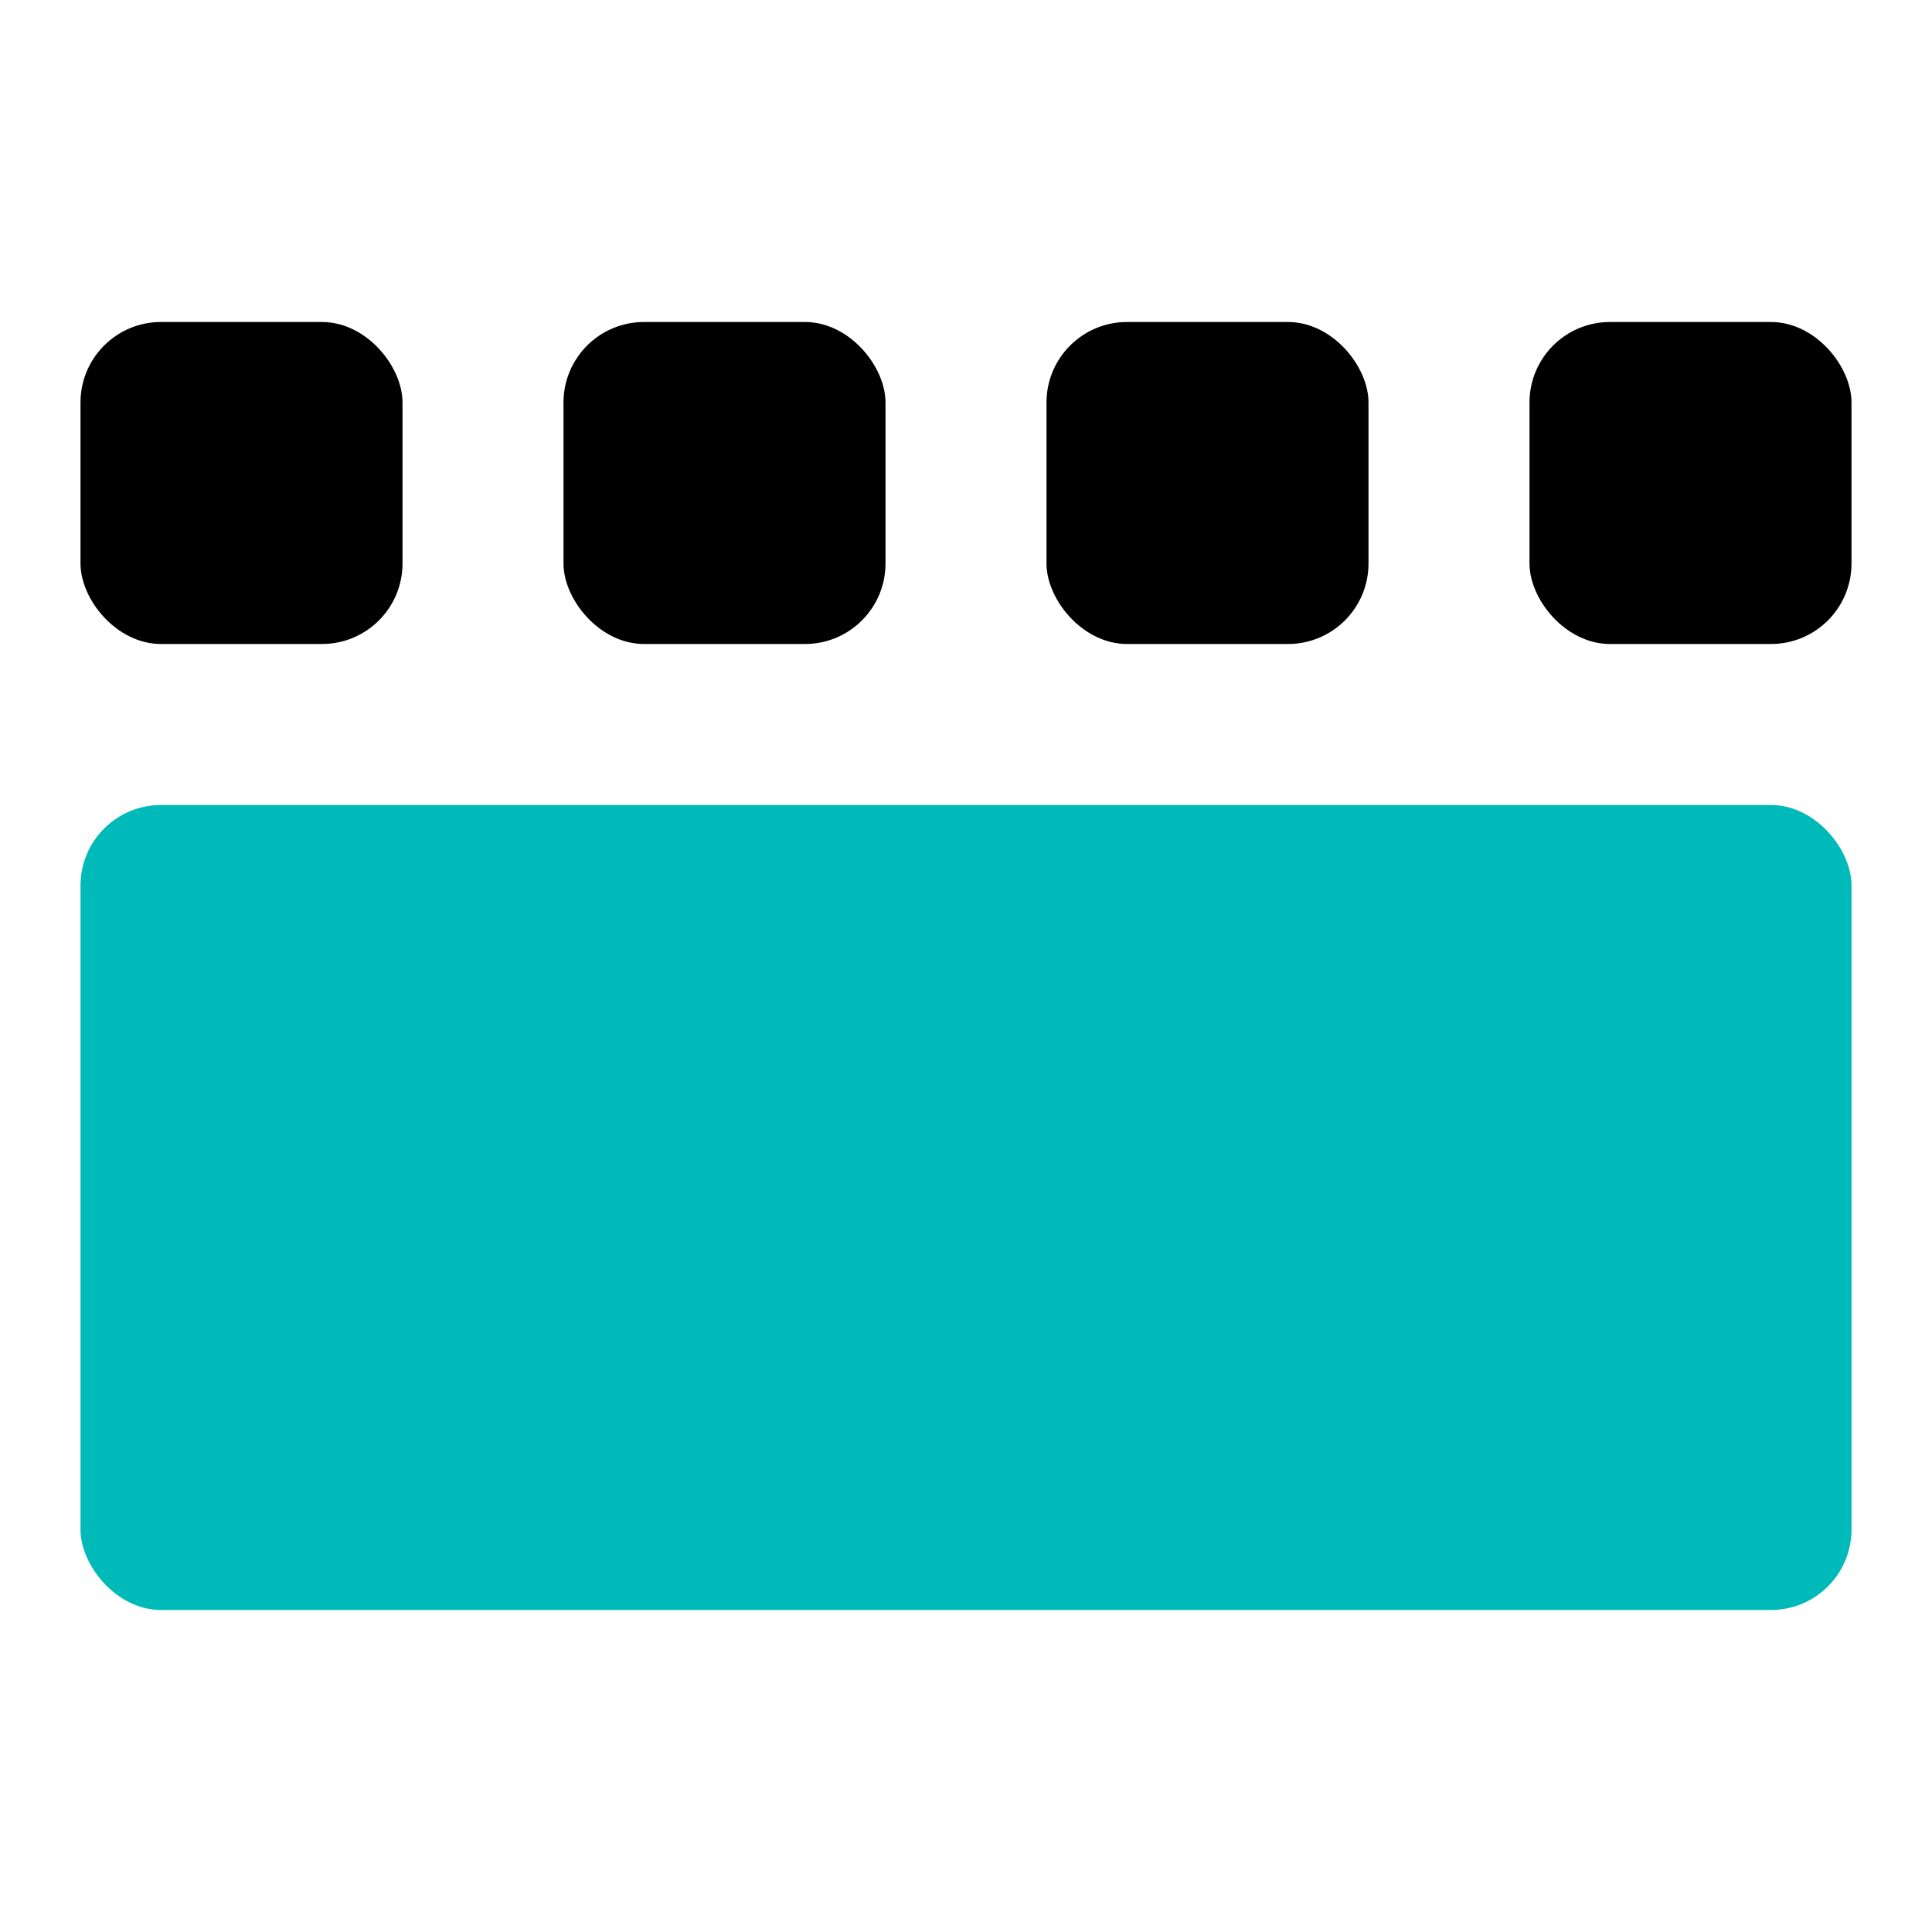 <?xml version="1.0" encoding="UTF-8"?>
<svg width="24px" height="24px" viewBox="0 0 24 24" version="1.1" xmlns="http://www.w3.org/2000/svg" xmlns:xlink="http://www.w3.org/1999/xlink">
    <!-- Generator: Sketch 58 (84663) - https://sketch.com -->
    <title>cyan备份 30</title>
    <desc>Created with Sketch.</desc>
    <g id="页面-1" stroke="none" stroke-width="1" fill="none" fill-rule="evenodd">
        <g id="iconb" transform="translate(-709, -993)">
            <g id="Tabbar" transform="translate(721, 1005) rotate(-180) translate(-721, -1005) translate(709, 993)">
                <rect id="bound" x="0" y="0" width="24" height="24"></rect>
                <rect id="Rectangle-7-Copy" fill="#000000" fill-rule="nonzero" x="19" y="16" width="4" height="4" rx="1"></rect>
                <rect id="Rectangle-7-Copy备份-3" fill="#000000" fill-rule="nonzero" x="13" y="16" width="4" height="4" rx="1"></rect>
                <rect id="Rectangle-7-Copy备份" fill="#000000" fill-rule="nonzero" x="7" y="16" width="4" height="4" rx="1"></rect>
                <rect id="Rectangle-7-Copy备份-4" fill="#000000" fill-rule="nonzero" x="1" y="16" width="4" height="4" rx="1"></rect>
                <rect id="Rectangle-7-Copy备份-8" fill="#00BABA" fill-rule="nonzero" x="1" y="4" width="22" height="10" rx="1"></rect>
            </g>
        </g>
    </g>
</svg>